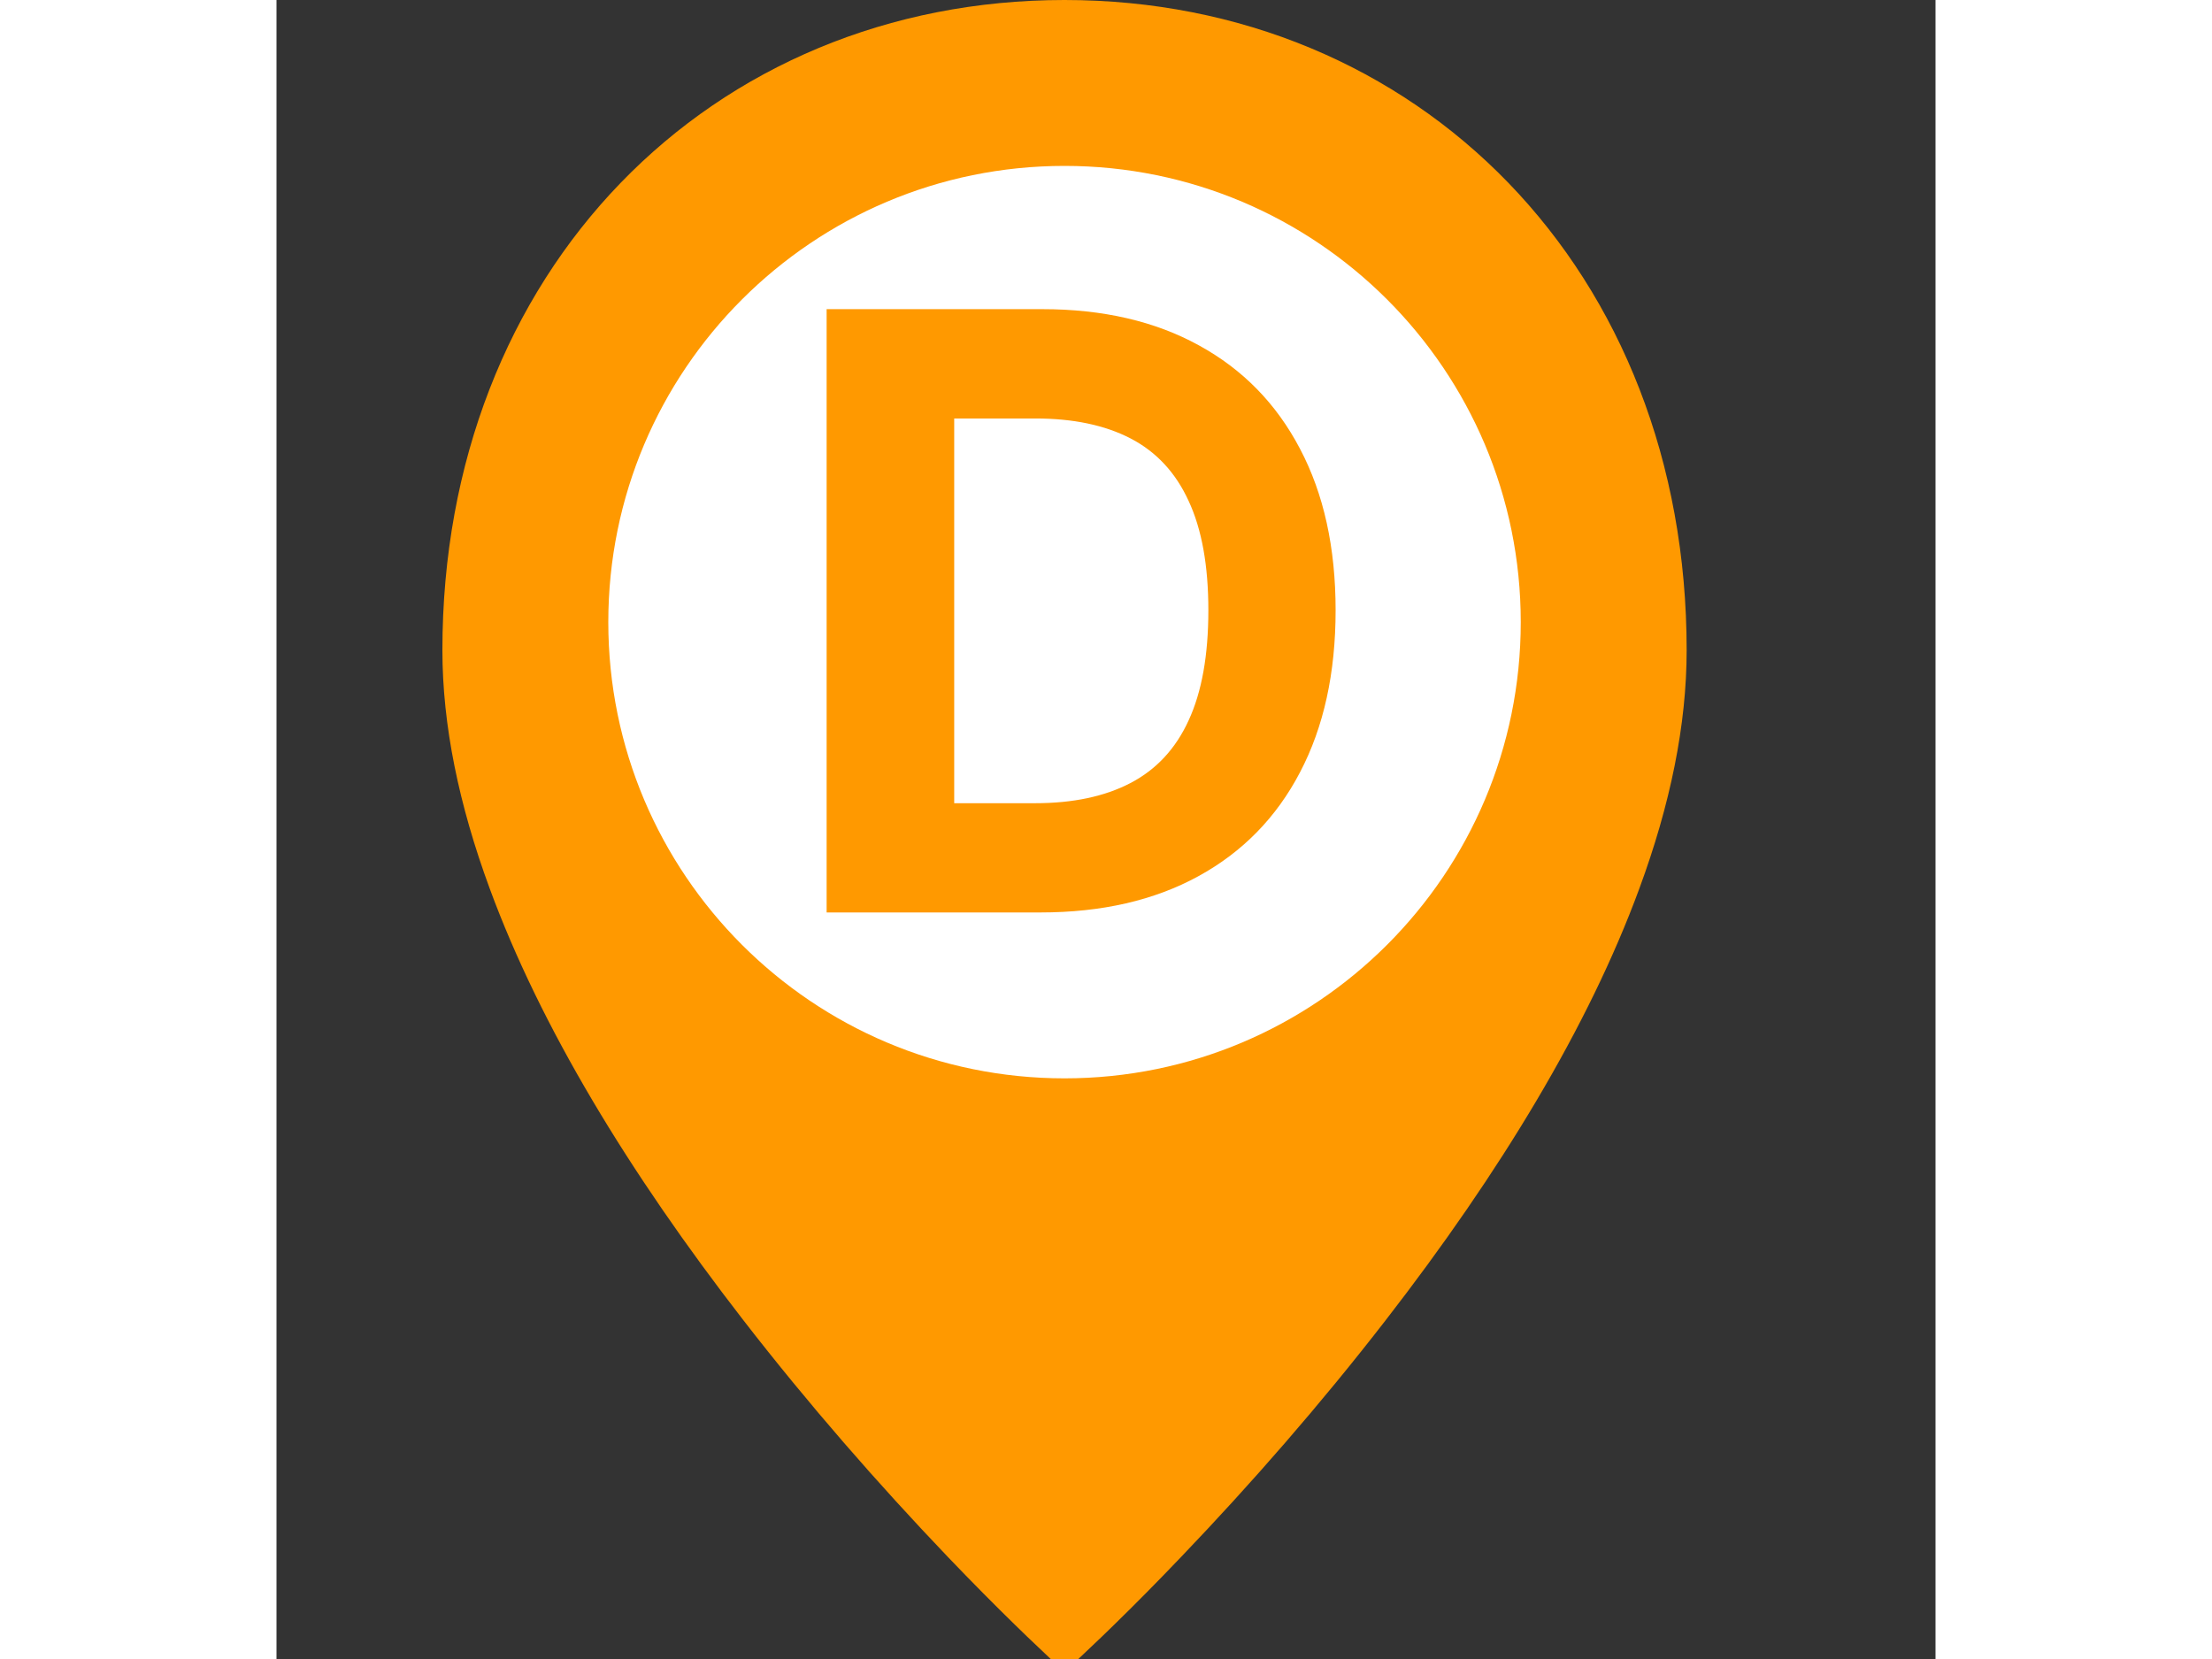 <svg width="60" height="45" viewBox="0 0 20 20" fill="none" xmlns="http://www.w3.org/2000/svg">
<rect x="0" y="0" width="20" height="20" fill="#333333" stroke="none"/>
<path d="M9.5 19.469C9.442 19.414 9.359 19.335 9.254 19.232C9.013 18.997 8.744 18.726 8.453 18.422C7.625 17.555 6.797 16.608 6.024 15.61C4.658 13.847 3.628 12.138 3.041 10.543C2.682 9.57 2.5 8.667 2.5 7.839C2.5 3.526 5.522 0.5 9.5 0.5C13.478 0.5 16.5 3.526 16.5 7.839C16.5 8.667 16.318 9.57 15.959 10.543C15.372 12.138 14.342 13.847 12.976 15.61C12.203 16.608 11.376 17.555 10.546 18.422C10.256 18.726 9.987 18.997 9.746 19.232C9.641 19.335 9.558 19.414 9.5 19.469Z" fill="#FF9900" stroke="#FF9900"/>
<path d="M9.5 13C6.462 13 4 10.538 4 7.5C4 4.462 6.462 2 9.5 2C12.538 2 15 4.462 15 7.5C15 10.538 12.538 13 9.5 13Z" fill="white"/>
<path d="M9.21 11H6.632V3.727H9.232C9.963 3.727 10.593 3.873 11.121 4.164C11.649 4.453 12.055 4.868 12.339 5.411C12.625 5.953 12.768 6.601 12.768 7.357C12.768 8.114 12.625 8.765 12.339 9.31C12.055 9.854 11.646 10.272 11.114 10.563C10.583 10.854 9.949 11 9.21 11ZM8.17 9.683H9.146C9.601 9.683 9.983 9.602 10.293 9.441C10.606 9.278 10.84 9.026 10.996 8.685C11.155 8.341 11.234 7.899 11.234 7.357C11.234 6.819 11.155 6.38 10.996 6.039C10.84 5.698 10.607 5.447 10.297 5.286C9.987 5.125 9.604 5.045 9.15 5.045H8.17V9.683Z" fill="#FF9900"/>
</svg>
